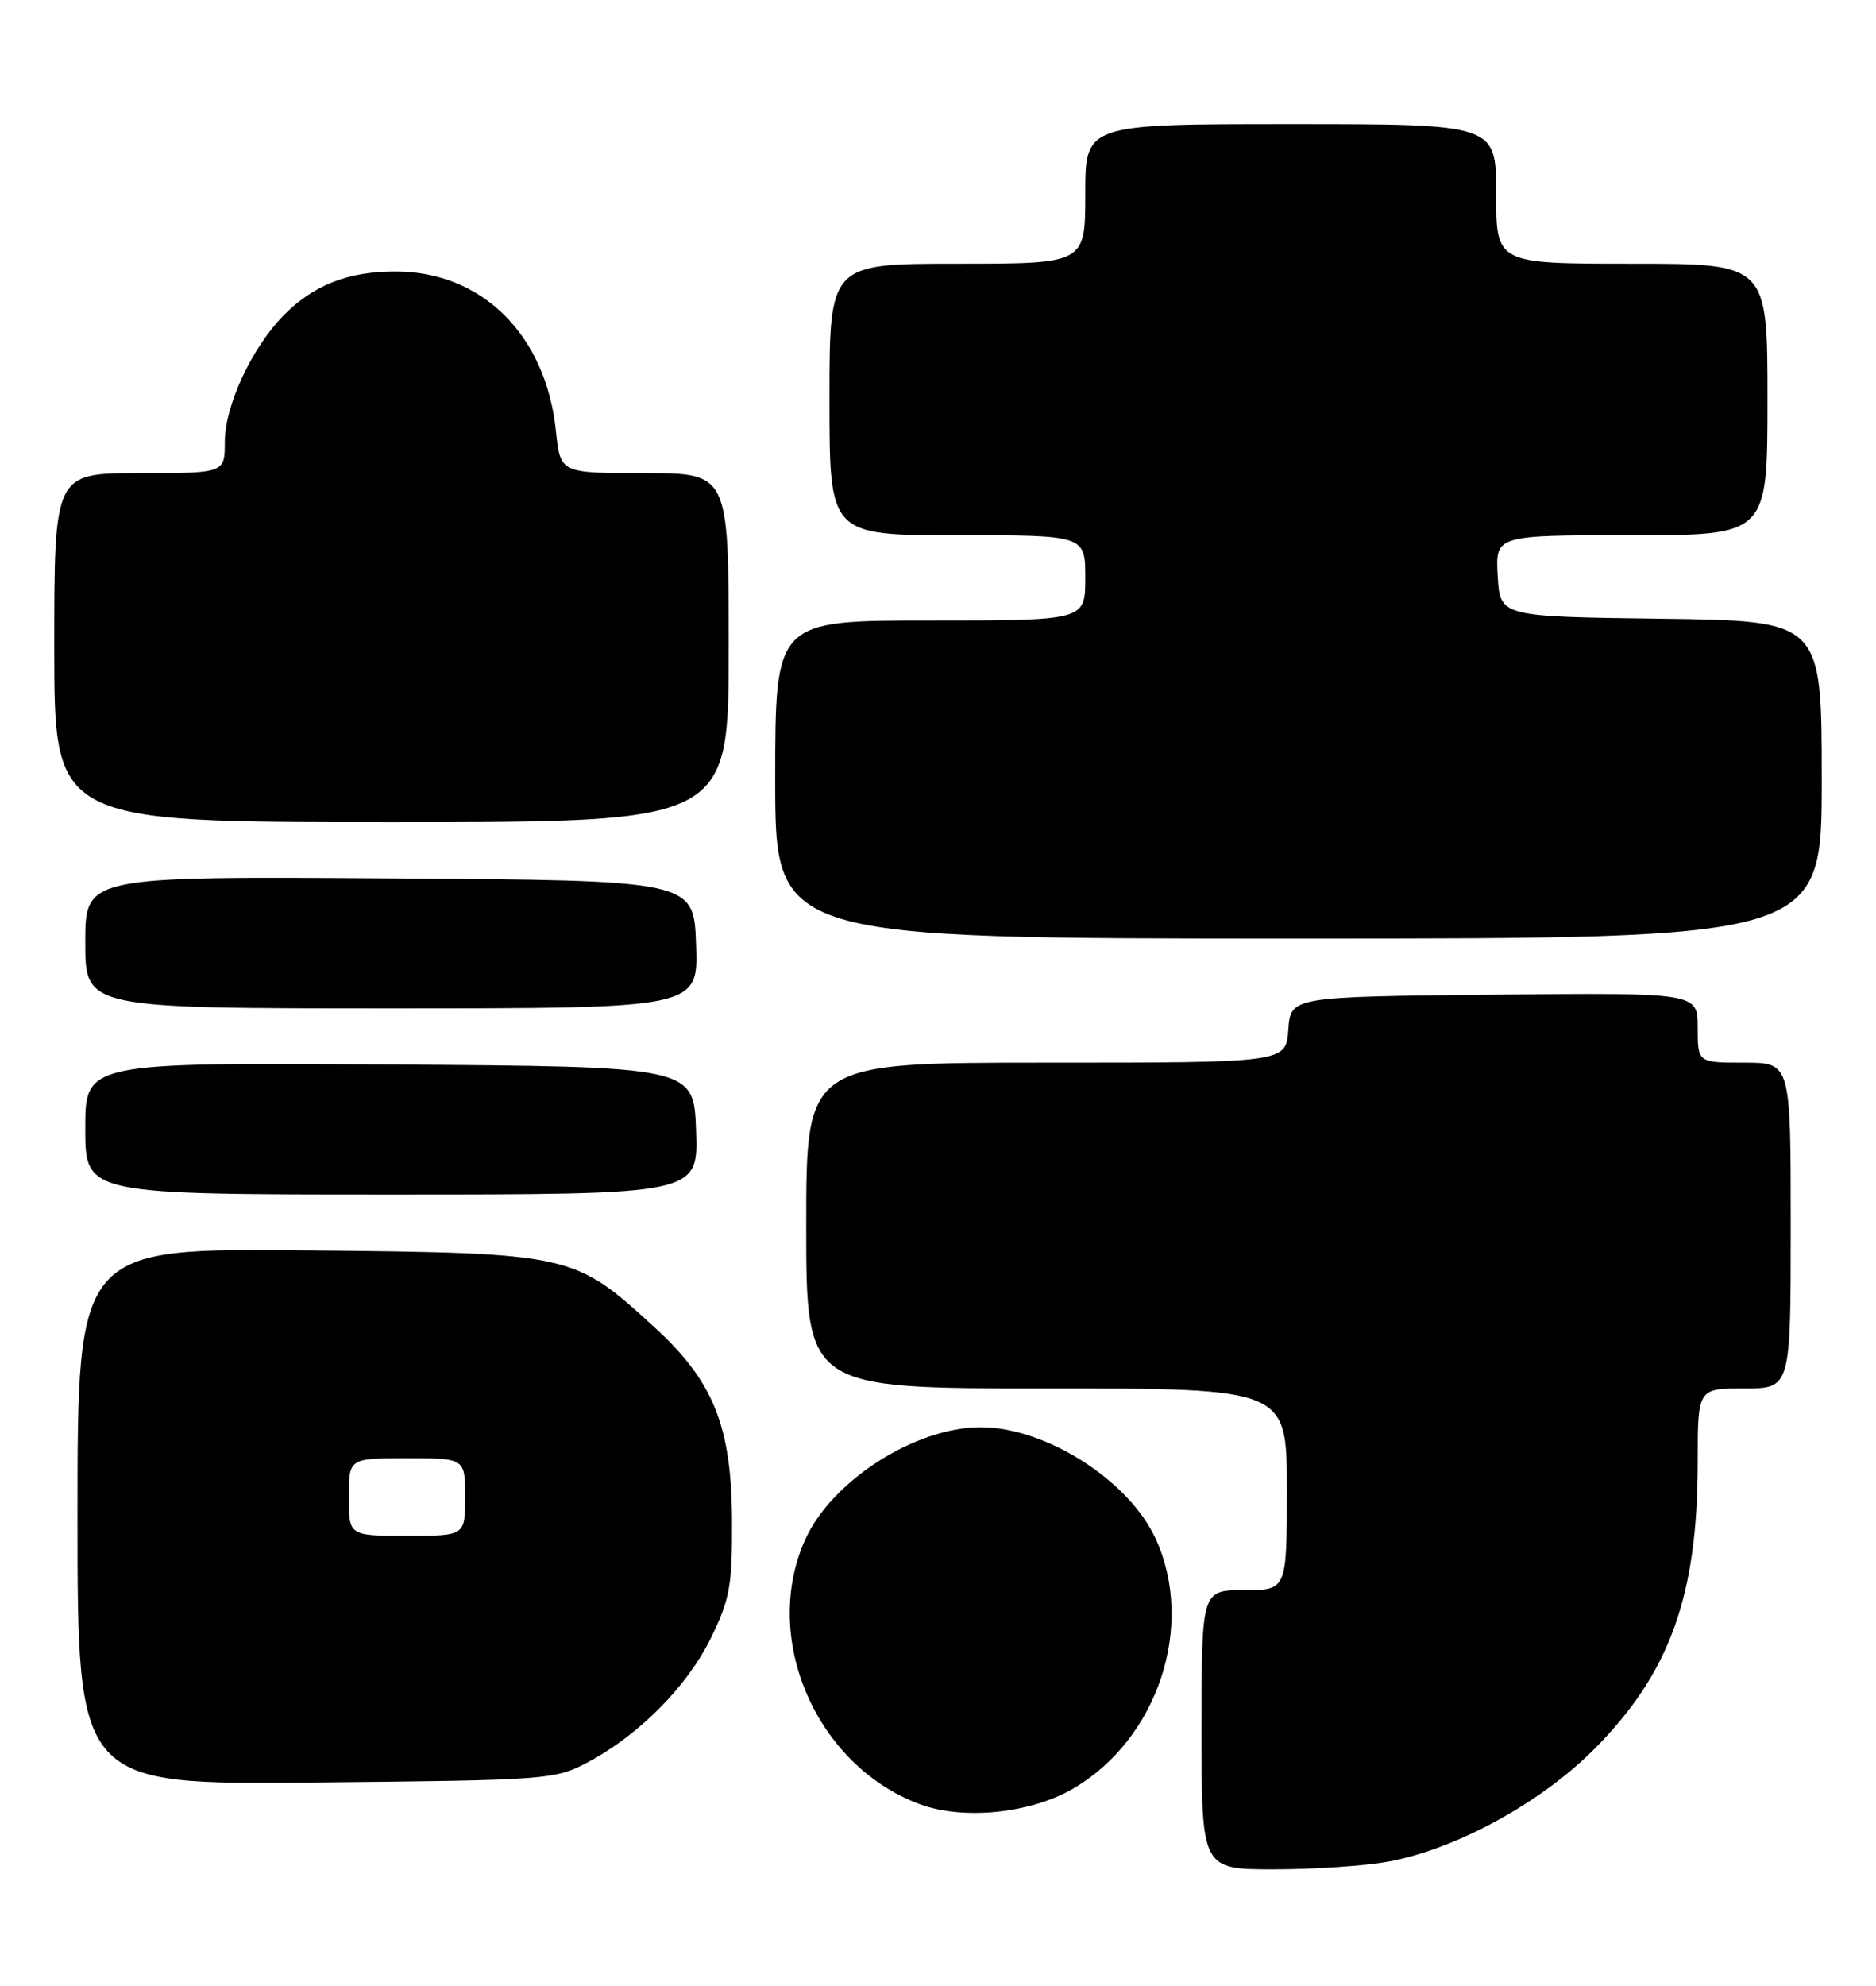 <?xml version="1.0" encoding="UTF-8" standalone="no"?>
<!DOCTYPE svg PUBLIC "-//W3C//DTD SVG 1.1//EN" "http://www.w3.org/Graphics/SVG/1.1/DTD/svg11.dtd" >
<svg xmlns="http://www.w3.org/2000/svg" xmlns:xlink="http://www.w3.org/1999/xlink" version="1.1" viewBox="0 0 242 256">
 <g >
 <path fill="currentColor"
d=" M 179.11 240.00 C 187.82 238.39 198.71 232.45 205.57 225.58 C 215.40 215.74 219.00 205.78 219.00 188.45 C 219.00 179.00 219.00 179.00 225.00 179.00 C 231.00 179.00 231.00 179.00 231.00 158.00 C 231.00 137.00 231.00 137.00 225.00 137.00 C 219.00 137.00 219.00 137.00 219.00 132.48 C 219.00 127.97 219.00 127.97 192.75 128.23 C 166.50 128.50 166.50 128.50 166.19 132.75 C 165.89 137.00 165.89 137.00 134.94 137.00 C 104.00 137.00 104.00 137.00 104.00 158.00 C 104.00 179.00 104.00 179.00 135.00 179.00 C 166.00 179.00 166.00 179.00 166.00 192.00 C 166.00 205.00 166.00 205.00 160.50 205.00 C 155.00 205.00 155.00 205.00 155.00 223.00 C 155.00 241.00 155.00 241.00 164.36 241.00 C 169.51 241.00 176.15 240.55 179.11 240.00 Z  M 138.47 230.57 C 149.36 224.19 154.19 209.62 149.11 198.44 C 145.67 190.87 134.92 184.00 126.50 184.00 C 118.08 184.00 107.33 190.87 103.89 198.44 C 98.13 211.12 105.24 227.61 118.63 232.59 C 124.26 234.69 132.96 233.80 138.47 230.57 Z  M 75.85 227.18 C 82.48 223.64 88.66 217.40 91.72 211.14 C 94.16 206.16 94.47 204.40 94.43 196.00 C 94.37 183.86 92.04 178.06 84.40 171.09 C 74.02 161.59 73.79 161.54 39.75 161.20 C 10.00 160.89 10.00 160.89 10.00 195.50 C 10.00 230.11 10.00 230.11 40.75 229.80 C 70.71 229.51 71.61 229.44 75.85 227.18 Z  M 89.79 145.75 C 89.50 137.50 89.50 137.50 50.25 137.24 C 11.00 136.98 11.00 136.98 11.00 145.49 C 11.00 154.00 11.00 154.00 50.54 154.00 C 90.08 154.00 90.08 154.00 89.79 145.75 Z  M 89.79 121.75 C 89.50 113.50 89.50 113.50 50.25 113.24 C 11.00 112.98 11.00 112.98 11.00 121.49 C 11.00 130.00 11.00 130.00 50.54 130.00 C 90.08 130.00 90.08 130.00 89.79 121.75 Z  M 235.00 100.52 C 235.00 80.04 235.00 80.04 214.25 79.77 C 193.50 79.50 193.50 79.50 193.20 74.25 C 192.90 69.00 192.90 69.00 210.45 69.00 C 228.00 69.00 228.00 69.00 228.00 51.50 C 228.00 34.00 228.00 34.00 210.50 34.00 C 193.00 34.00 193.00 34.00 193.00 25.00 C 193.00 16.00 193.00 16.00 166.50 16.00 C 140.00 16.00 140.00 16.00 140.00 25.00 C 140.00 34.00 140.00 34.00 123.50 34.00 C 107.00 34.00 107.00 34.00 107.00 51.50 C 107.00 69.00 107.00 69.00 123.50 69.00 C 140.00 69.00 140.00 69.00 140.00 74.50 C 140.00 80.00 140.00 80.00 120.00 80.00 C 100.00 80.00 100.00 80.00 100.00 100.50 C 100.00 121.00 100.00 121.00 167.50 121.00 C 235.00 121.00 235.00 121.00 235.00 100.52 Z  M 94.00 83.50 C 94.00 61.00 94.00 61.00 83.14 61.00 C 72.28 61.00 72.28 61.00 71.72 55.61 C 70.44 43.19 62.21 35.00 51.01 35.00 C 44.91 35.00 40.49 36.73 36.64 40.60 C 32.51 44.78 29.00 52.29 29.00 56.97 C 29.00 61.00 29.00 61.00 18.00 61.00 C 7.00 61.00 7.00 61.00 7.00 83.50 C 7.00 106.00 7.00 106.00 50.50 106.00 C 94.00 106.00 94.00 106.00 94.00 83.50 Z  M 45.00 193.00 C 45.00 188.00 45.00 188.00 52.50 188.00 C 60.00 188.00 60.00 188.00 60.00 193.00 C 60.00 198.00 60.00 198.00 52.50 198.00 C 45.00 198.00 45.00 198.00 45.00 193.00 Z "/>
</g>
</svg>